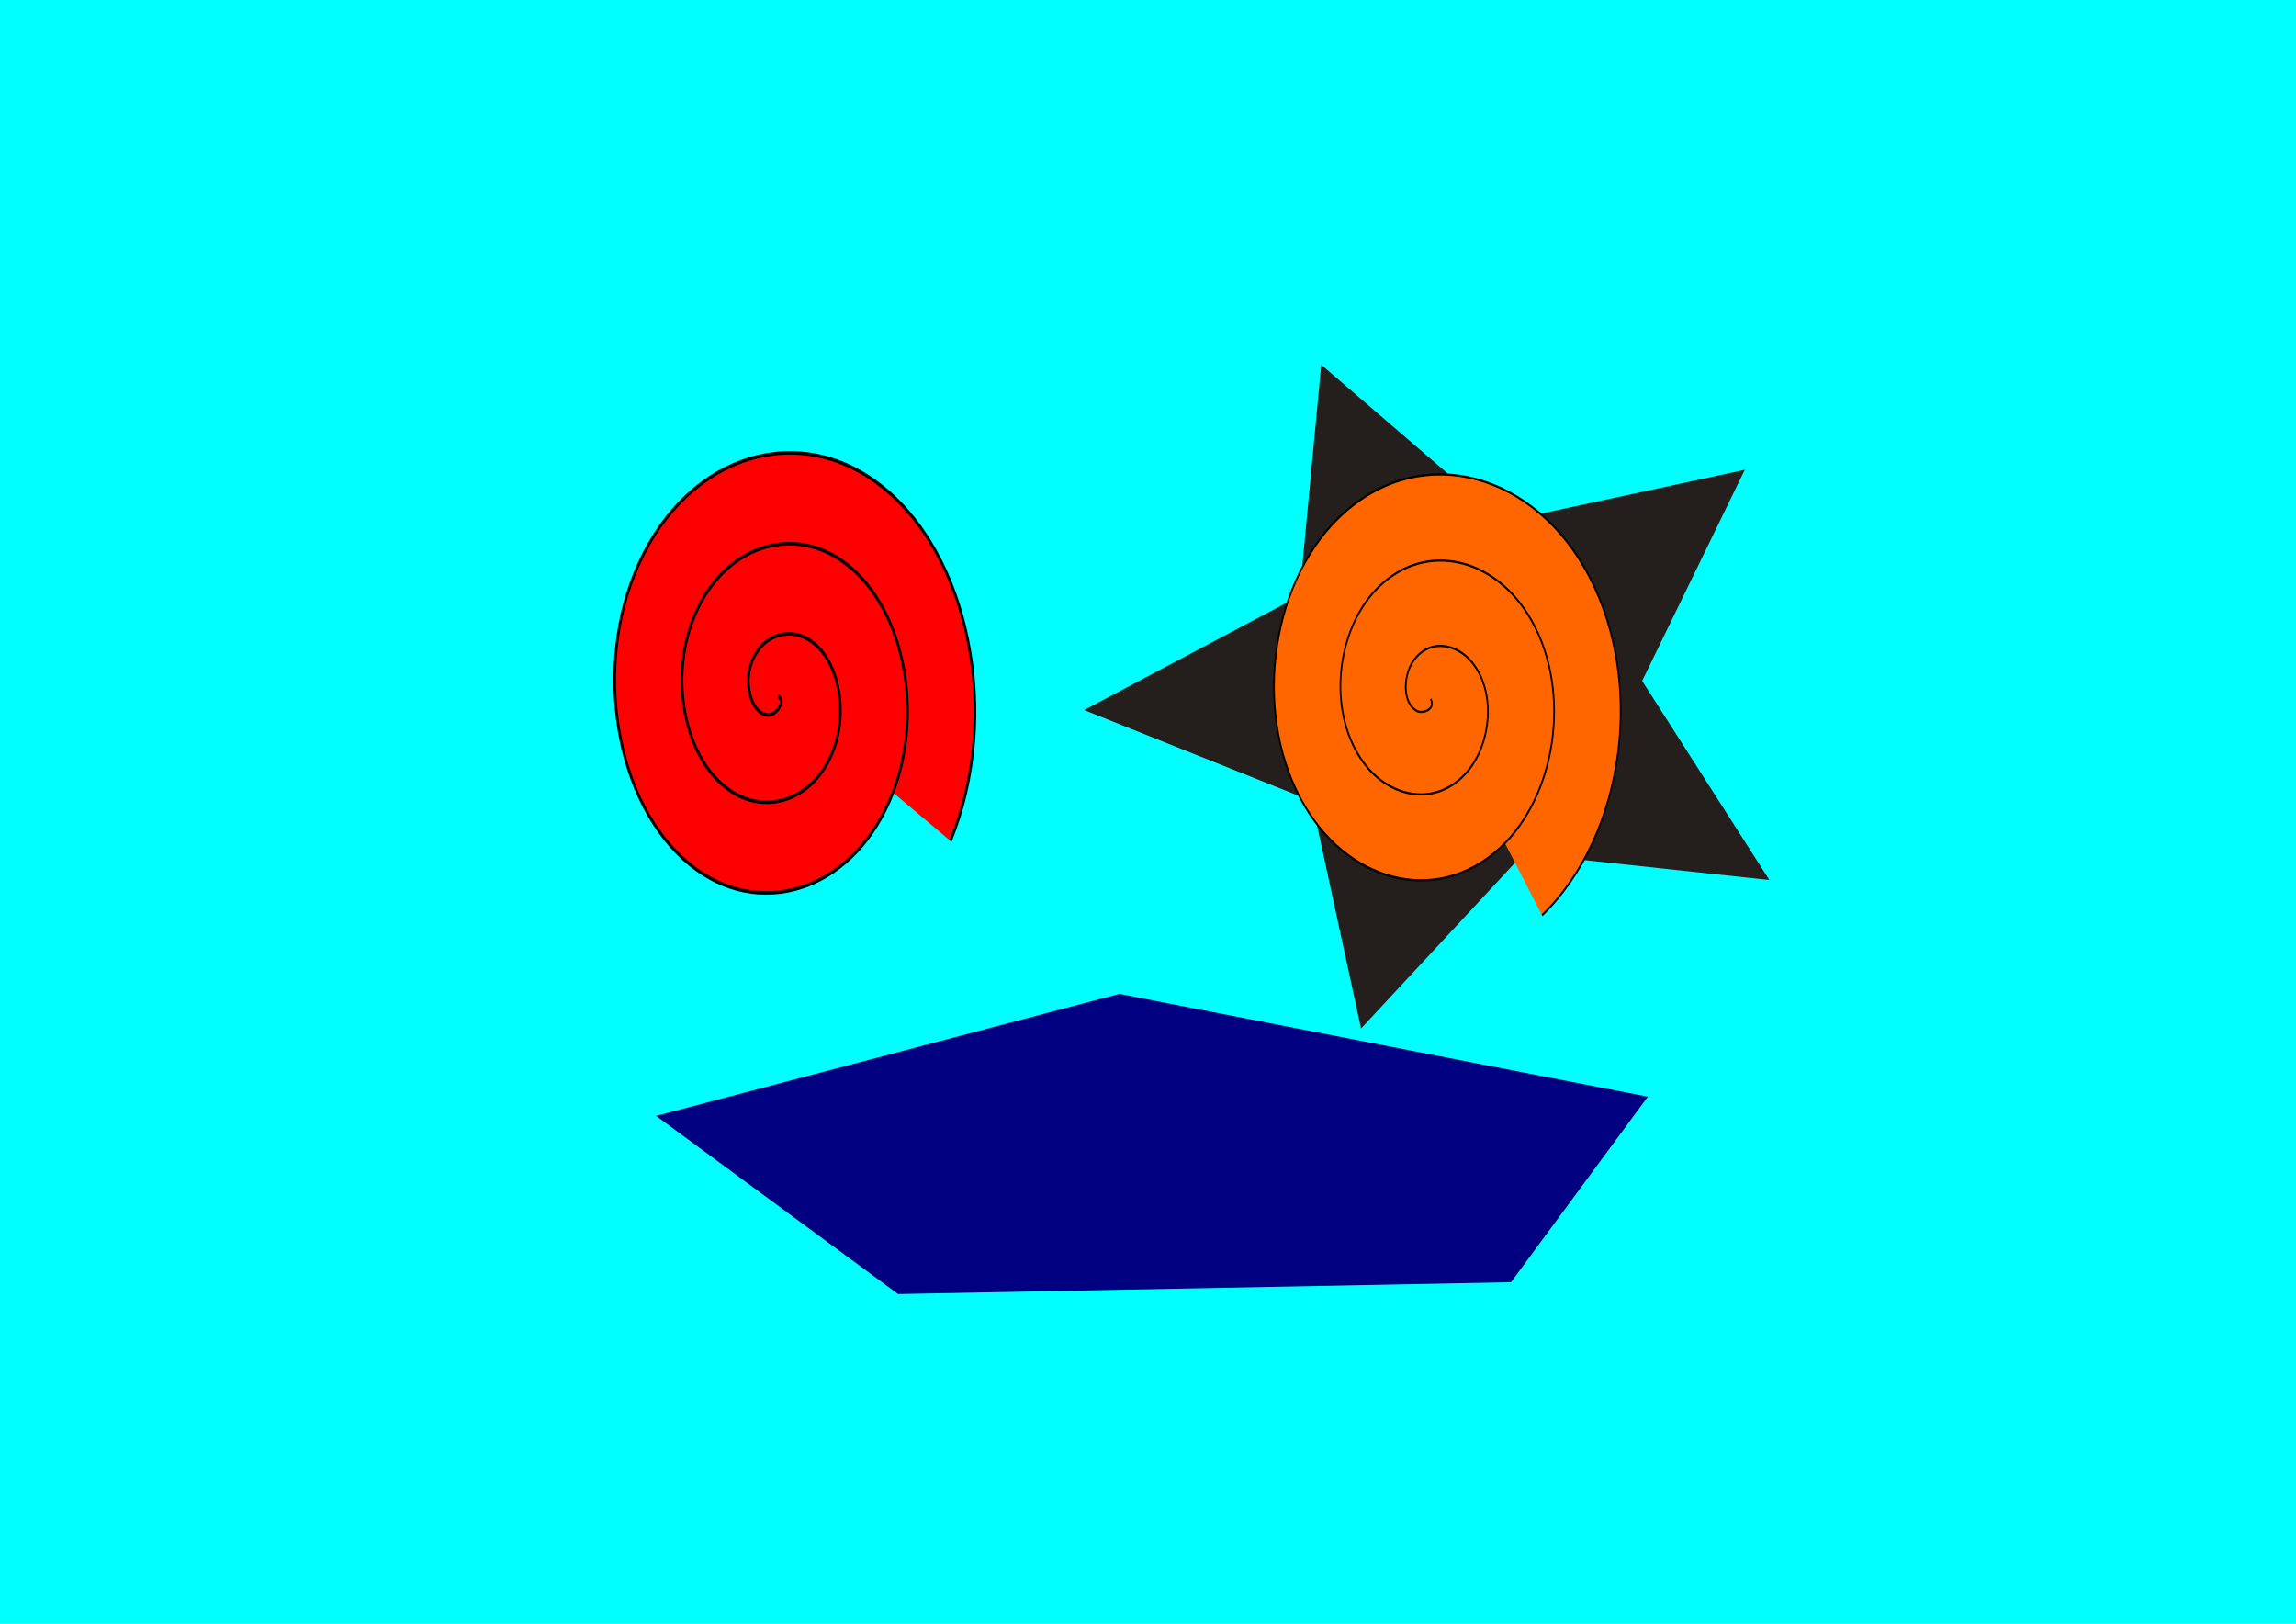 <?xml version="1.0" encoding="UTF-8" standalone="no"?>
<!-- Created with Inkscape (http://www.inkscape.org/) -->

<svg
   xmlns:dc="http://purl.org/dc/elements/1.1/"
   xmlns:cc="http://creativecommons.org/ns#"
   xmlns:rdf="http://www.w3.org/1999/02/22-rdf-syntax-ns#"
   xmlns:svg="http://www.w3.org/2000/svg"
   xmlns="http://www.w3.org/2000/svg"
   xmlns:sodipodi="http://sodipodi.sourceforge.net/DTD/sodipodi-0.dtd"
   xmlns:inkscape="http://www.inkscape.org/namespaces/inkscape"
   width="1052.362"
   height="744.094"
   id="svg2"
   version="1.1"
   inkscape:version="0.48.4 r9939"
   sodipodi:docname="dizzy blue guy.svg"
   inkscape:export-filename="/home/rileyv/star-foot-s-adventure/face.png"
   inkscape:export-xdpi="106.64"
   inkscape:export-ydpi="106.64">
  <defs
     id="defs4" />
  <sodipodi:namedview
     id="base"
     pagecolor="#ffffff"
     bordercolor="#666666"
     borderopacity="1.0"
     inkscape:pageopacity="0.0"
     inkscape:pageshadow="2"
     inkscape:zoom="0.36340996"
     inkscape:cx="626.69548"
     inkscape:cy="500.66178"
     inkscape:document-units="px"
     inkscape:current-layer="layer1"
     showgrid="false"
     inkscape:window-width="1301"
     inkscape:window-height="744"
     inkscape:window-x="65"
     inkscape:window-y="24"
     inkscape:window-maximized="1" />
  <g
     inkscape:label="Layer 1"
     inkscape:groupmode="layer"
     id="layer1"
     transform="translate(0,-308.268)">
    <path
       sodipodi:type="arc"
       style="fill:#00ffff"
       id="path3398"
       sodipodi:cx="531.08063"
       sodipodi:cy="349.22363"
       sodipodi:rx="239.39905"
       sodipodi:ry="249.03004"
       d="m 770.48,349.224 a 239.399,249.03 0 1 1 -478.798,0 239.399,249.03 0 1 1 478.798,0 z"
       transform="matrix(3.322,0,0,2.243,-1230.332,-96.957)" />
    <path
       sodipodi:type="spiral"
       style="fill:#ff0000;stroke:#000000;stroke-width:1px;stroke-linecap:butt;stroke-linejoin:miter;stroke-opacity:1"
       id="path3402"
       sodipodi:cx="365.97787"
       sodipodi:cy="-59.405785"
       sodipodi:expansion="1"
       sodipodi:revolution="3"
       sodipodi:radius="77.87883"
       sodipodi:argument="-18.290956"
       sodipodi:t0="0"
       d="m 365.978,-59.406 c 3.311,2.069 -1.156,5.484 -3.44,5.503 -6.188,0.051 -8.875,-7.271 -7.567,-12.383 2.339,-9.145 13.088,-12.633 21.326,-9.631 12.089,4.406 16.479,18.977 11.695,30.269 -6.377,15.051 -24.889,20.361 -39.212,13.759 -18.024,-8.309 -24.262,-30.812 -15.822,-48.155 10.221,-21.005 36.742,-28.173 57.098,-17.886 23.989,12.123 32.091,42.675 19.95,66.041 C 395.988,-4.911 361.394,4.124 335.021,-9.875 305.054,-25.781 295.083,-64.424 310.944,-93.802 c 17.793,-32.958 60.488,-43.865 92.87,-26.141 35.951,19.677 47.794,66.428 28.205,101.813"
       transform="matrix(1.197,0,0,1.613,-81.495,722.88)" />
    <path
       sodipodi:type="star"
       style="fill:#241f1c"
       id="path3408"
       sodipodi:sides="5"
       sodipodi:cx="597.12177"
       sodipodi:cy="446.90945"
       sodipodi:r1="155.78197"
       sodipodi:r2="77.890984"
       sodipodi:arg1="0.62230287"
       sodipodi:arg2="1.2506214"
       inkscape:flatsided="false"
       inkscape:rounded="0"
       inkscape:randomized="0"
       d="m 723.701,537.716 -102.064,-16.874 -71.762,74.512 -15.491,-102.283 -93.041,-45.224 92.49,-46.34 14.26,-102.462 72.653,73.643 101.854,-18.101 -47.588,91.854 z"
       transform="matrix(1.095,-0.051,0.055,1.027,-11.02,196.235)"
       inkscape:transform-center-x="13.472204"
       inkscape:transform-center-y="2.7678689" />
    <path
       sodipodi:type="spiral"
       style="fill:#ff6600;stroke:#000000;stroke-width:1px;stroke-linecap:butt;stroke-linejoin:miter;stroke-opacity:1"
       id="path3404"
       sodipodi:cx="599.87347"
       sodipodi:cy="-86.92292"
       sodipodi:expansion="1"
       sodipodi:revolution="3"
       sodipodi:radius="119.05732"
       sodipodi:argument="-17.866762"
       sodipodi:t0="0"
       d="m 599.873,-86.923 c 3.311,4.967 -5.062,6.914 -8.255,5.503 -8.655,-3.822 -7.79,-15.714 -2.752,-22.014 9.013,-11.269 26.184,-9.366 35.772,0 14.071,13.745 11.02,36.808 -2.752,49.531 -18.355,16.957 -47.488,12.708 -63.289,-5.503 -19.884,-22.918 -14.416,-58.195 8.255,-77.048 27.457,-22.833 68.917,-16.134 90.807,11.007 25.796,31.984 17.859,79.649 -13.759,104.565 -36.503,28.767 -90.387,19.588 -118.324,-16.51 -31.743,-41.017 -21.321,-101.13 19.262,-132.082 45.528,-34.724 111.876,-23.056 145.841,22.014 37.708,50.036 24.793,122.624 -24.765,159.599"
       transform="matrix(0.773,0,0,1.001,192.05,715.574)"
       inkscape:transform-center-x="107.31682"
       inkscape:transform-center-y="-597.12177" />
    <path
       sodipodi:type="star"
       style="fill:#000080"
       id="path3410"
       sodipodi:sides="5"
       sodipodi:cx="437.5224"
       sodipodi:cy="232.27582"
       sodipodi:r1="129.53528"
       sodipodi:r2="104.79624"
       sodipodi:arg1="-0.21406068"
       sodipodi:arg2="0.41425785"
       inkscape:flatsided="true"
       inkscape:rounded="0"
       inkscape:randomized="0"
       d="M 564.101,204.759 502.808,344.156 351.292,328.939 318.944,180.136 450.467,103.389 z"
       transform="matrix(1.819,-0.093,0.35,0.569,-342.494,746.805)"
       inkscape:transform-center-x="6.6722098"
       inkscape:transform-center-y="-5.7473684" />
  </g>
</svg>
